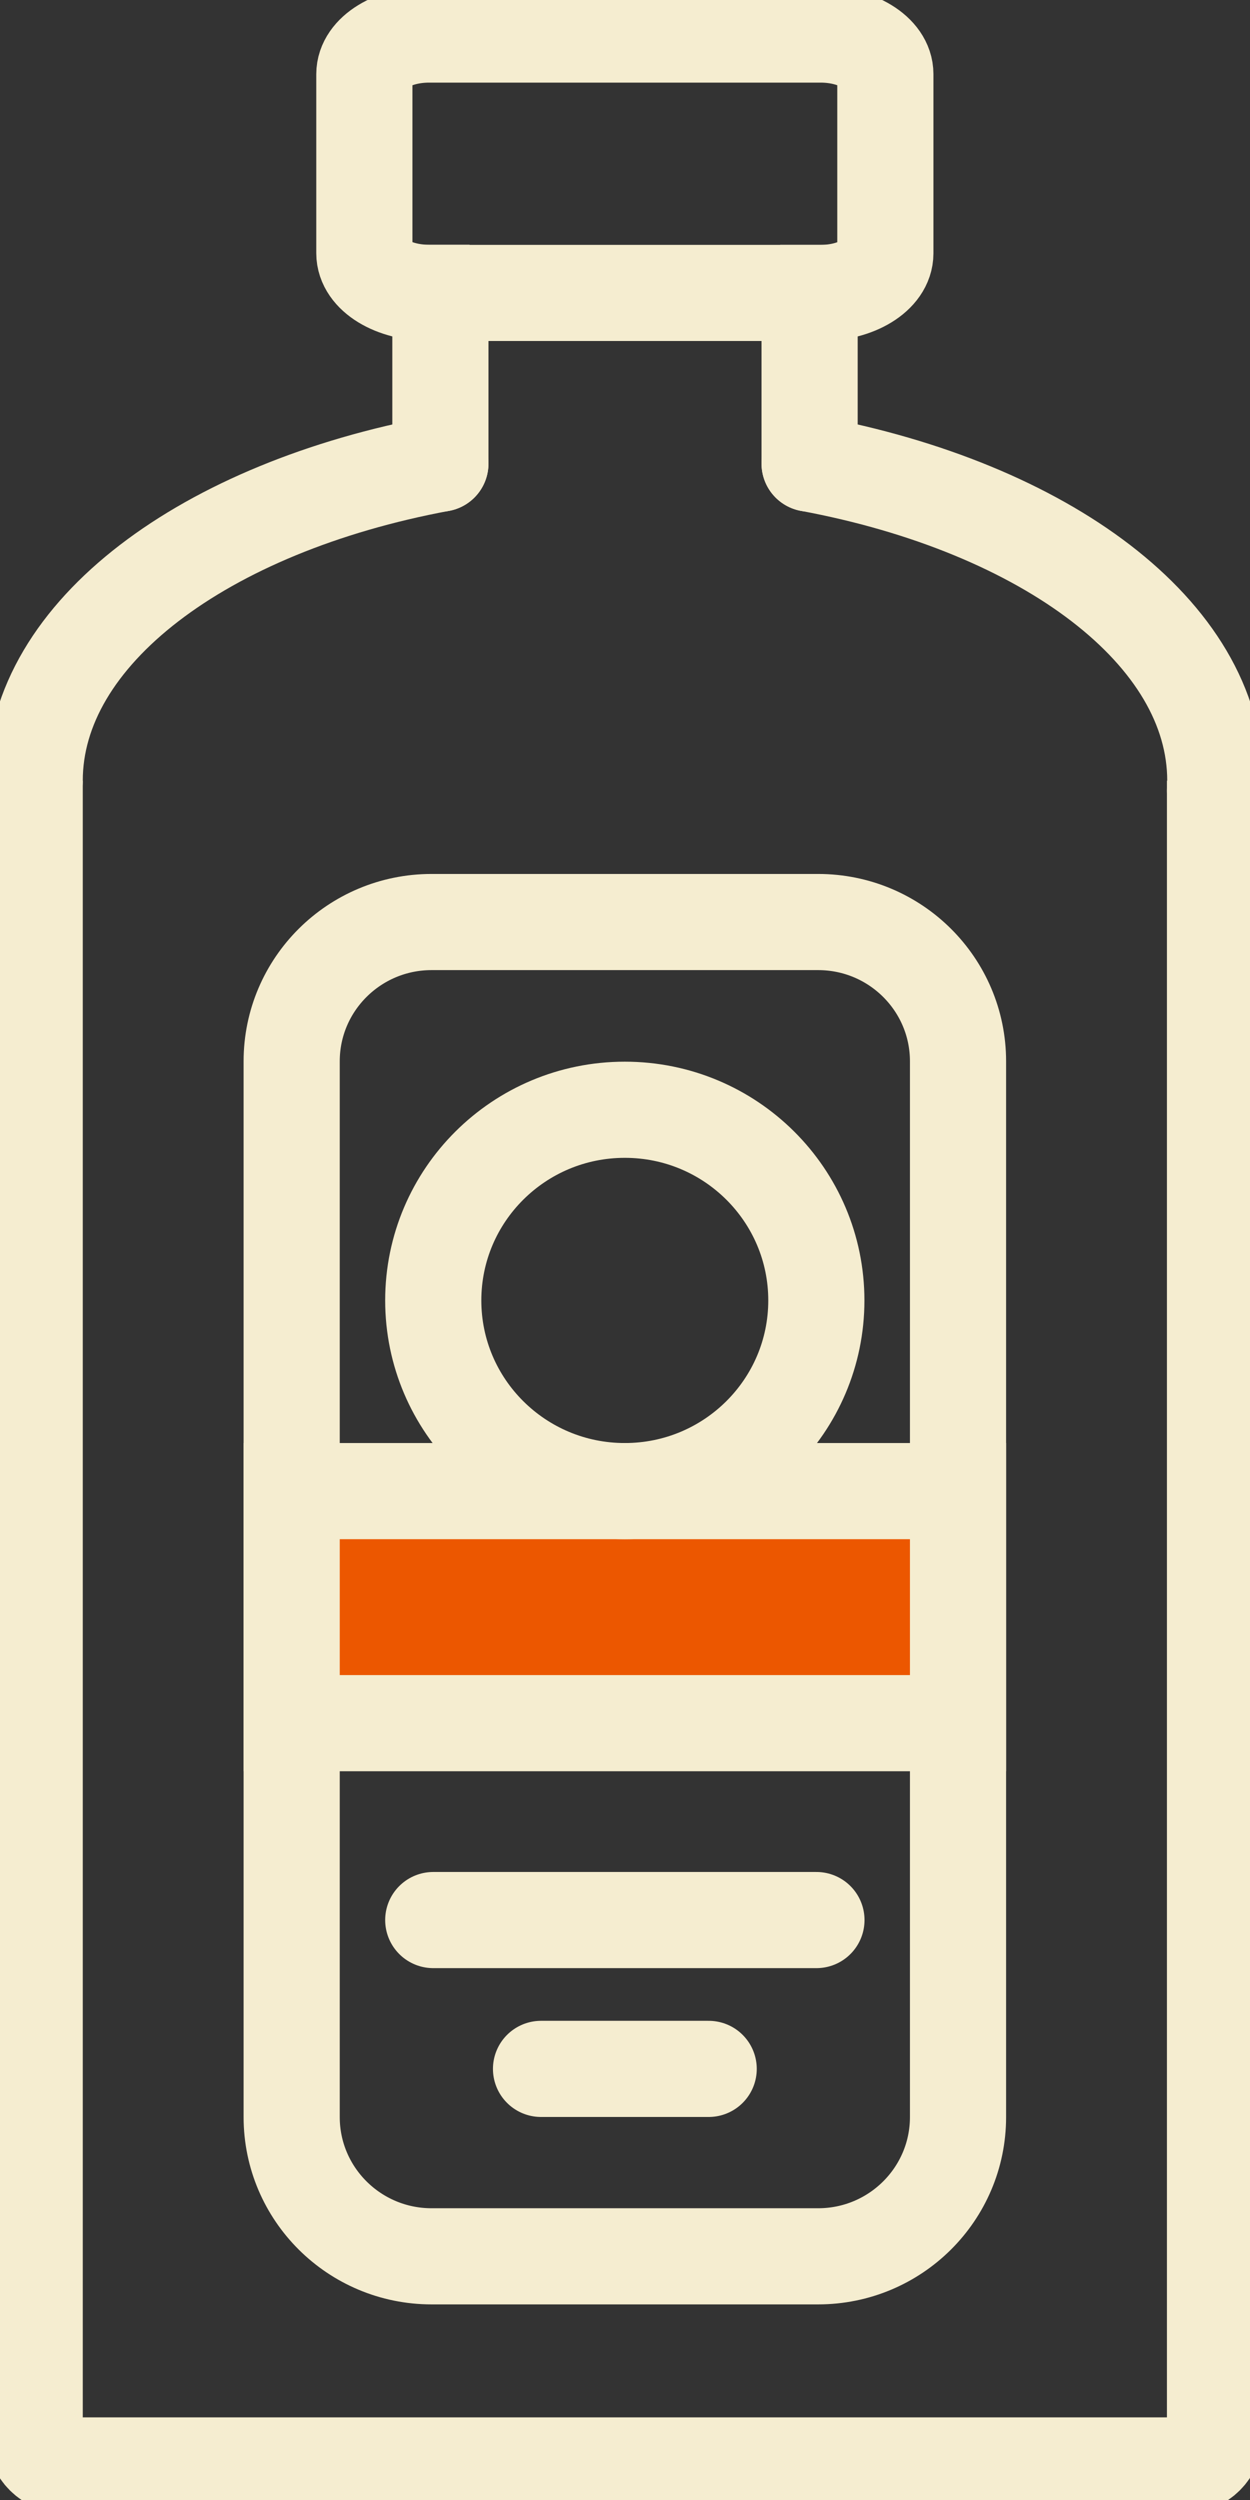 <svg width="91" height="182" viewBox="0 0 91 182" fill="none" xmlns="http://www.w3.org/2000/svg">
<rect x="0" y="0" width="91" height="182" fill="#333333" stroke="none"/>
<g clip-path="url(#clip0)">
<path d="M59.56 164.26H31.418C25.796 164.26 21.234 159.719 21.234 154.122V77.262C21.234 71.665 25.796 67.124 31.418 67.124H59.56C65.183 67.124 69.744 71.665 69.744 77.262V154.122C69.744 159.719 65.183 164.26 59.56 164.26Z" stroke="#F5EDD0" stroke-width="7" stroke-miterlimit="10"/>
<path d="M69.744 108.553H21.234V125.446H69.744V108.553Z" fill="#EC5700" stroke="#F5EDD0" stroke-width="7" stroke-miterlimit="10"/>
<path d="M45.486 108.553C53.187 108.553 59.43 102.338 59.43 94.672C59.43 87.005 53.187 80.79 45.486 80.79C37.784 80.79 31.541 87.005 31.541 94.672C31.541 102.338 37.784 108.553 45.486 108.553Z" stroke="#F5EDD0" stroke-width="7" stroke-miterlimit="10"/>
<path d="M31.541 139.78H59.437" stroke="#F5EDD0" stroke-width="7" stroke-miterlimit="10" stroke-linecap="round" stroke-linejoin="round"/>
<path d="M39.387 150.615H51.592" stroke="#F5EDD0" stroke-width="7" stroke-miterlimit="10" stroke-linecap="round" stroke-linejoin="round"/>
<path d="M88.452 56.835V177.222C88.452 178.472 87.434 179.485 86.171 179.485H4.8C3.544 179.485 2.526 178.472 2.526 177.222V56.835" stroke="#F5EDD0" stroke-width="7" stroke-miterlimit="10"/>
<path d="M2.526 56.835C2.526 46.064 14.912 36.939 32.061 33.749" stroke="#F5EDD0" stroke-width="7" stroke-miterlimit="10" stroke-linecap="round"/>
<path d="M58.939 33.749C76.088 36.939 88.474 46.064 88.474 56.835C88.474 57.079 88.467 57.323 88.452 57.568" stroke="#F5EDD0" stroke-width="7" stroke-miterlimit="10" stroke-linecap="round"/>
<path d="M58.939 33.749V21.326H32.061V33.749" stroke="#F5EDD0" stroke-width="7" stroke-miterlimit="10" stroke-linecap="round"/>
<path d="M56.796 21.326H59.748C62.346 21.326 64.454 20.032 64.454 18.444V5.396C64.454 3.801 62.346 2.515 59.748 2.515H31.231C28.632 2.515 26.525 3.808 26.525 5.396V18.437C26.525 20.032 28.632 21.318 31.231 21.318H34.183" stroke="#F5EDD0" stroke-width="7" stroke-miterlimit="10"/>
</g>
<defs>
<clipPath id="clip0">
<rect width="91" height="182" fill="white"/>
</clipPath>
</defs>
</svg>
